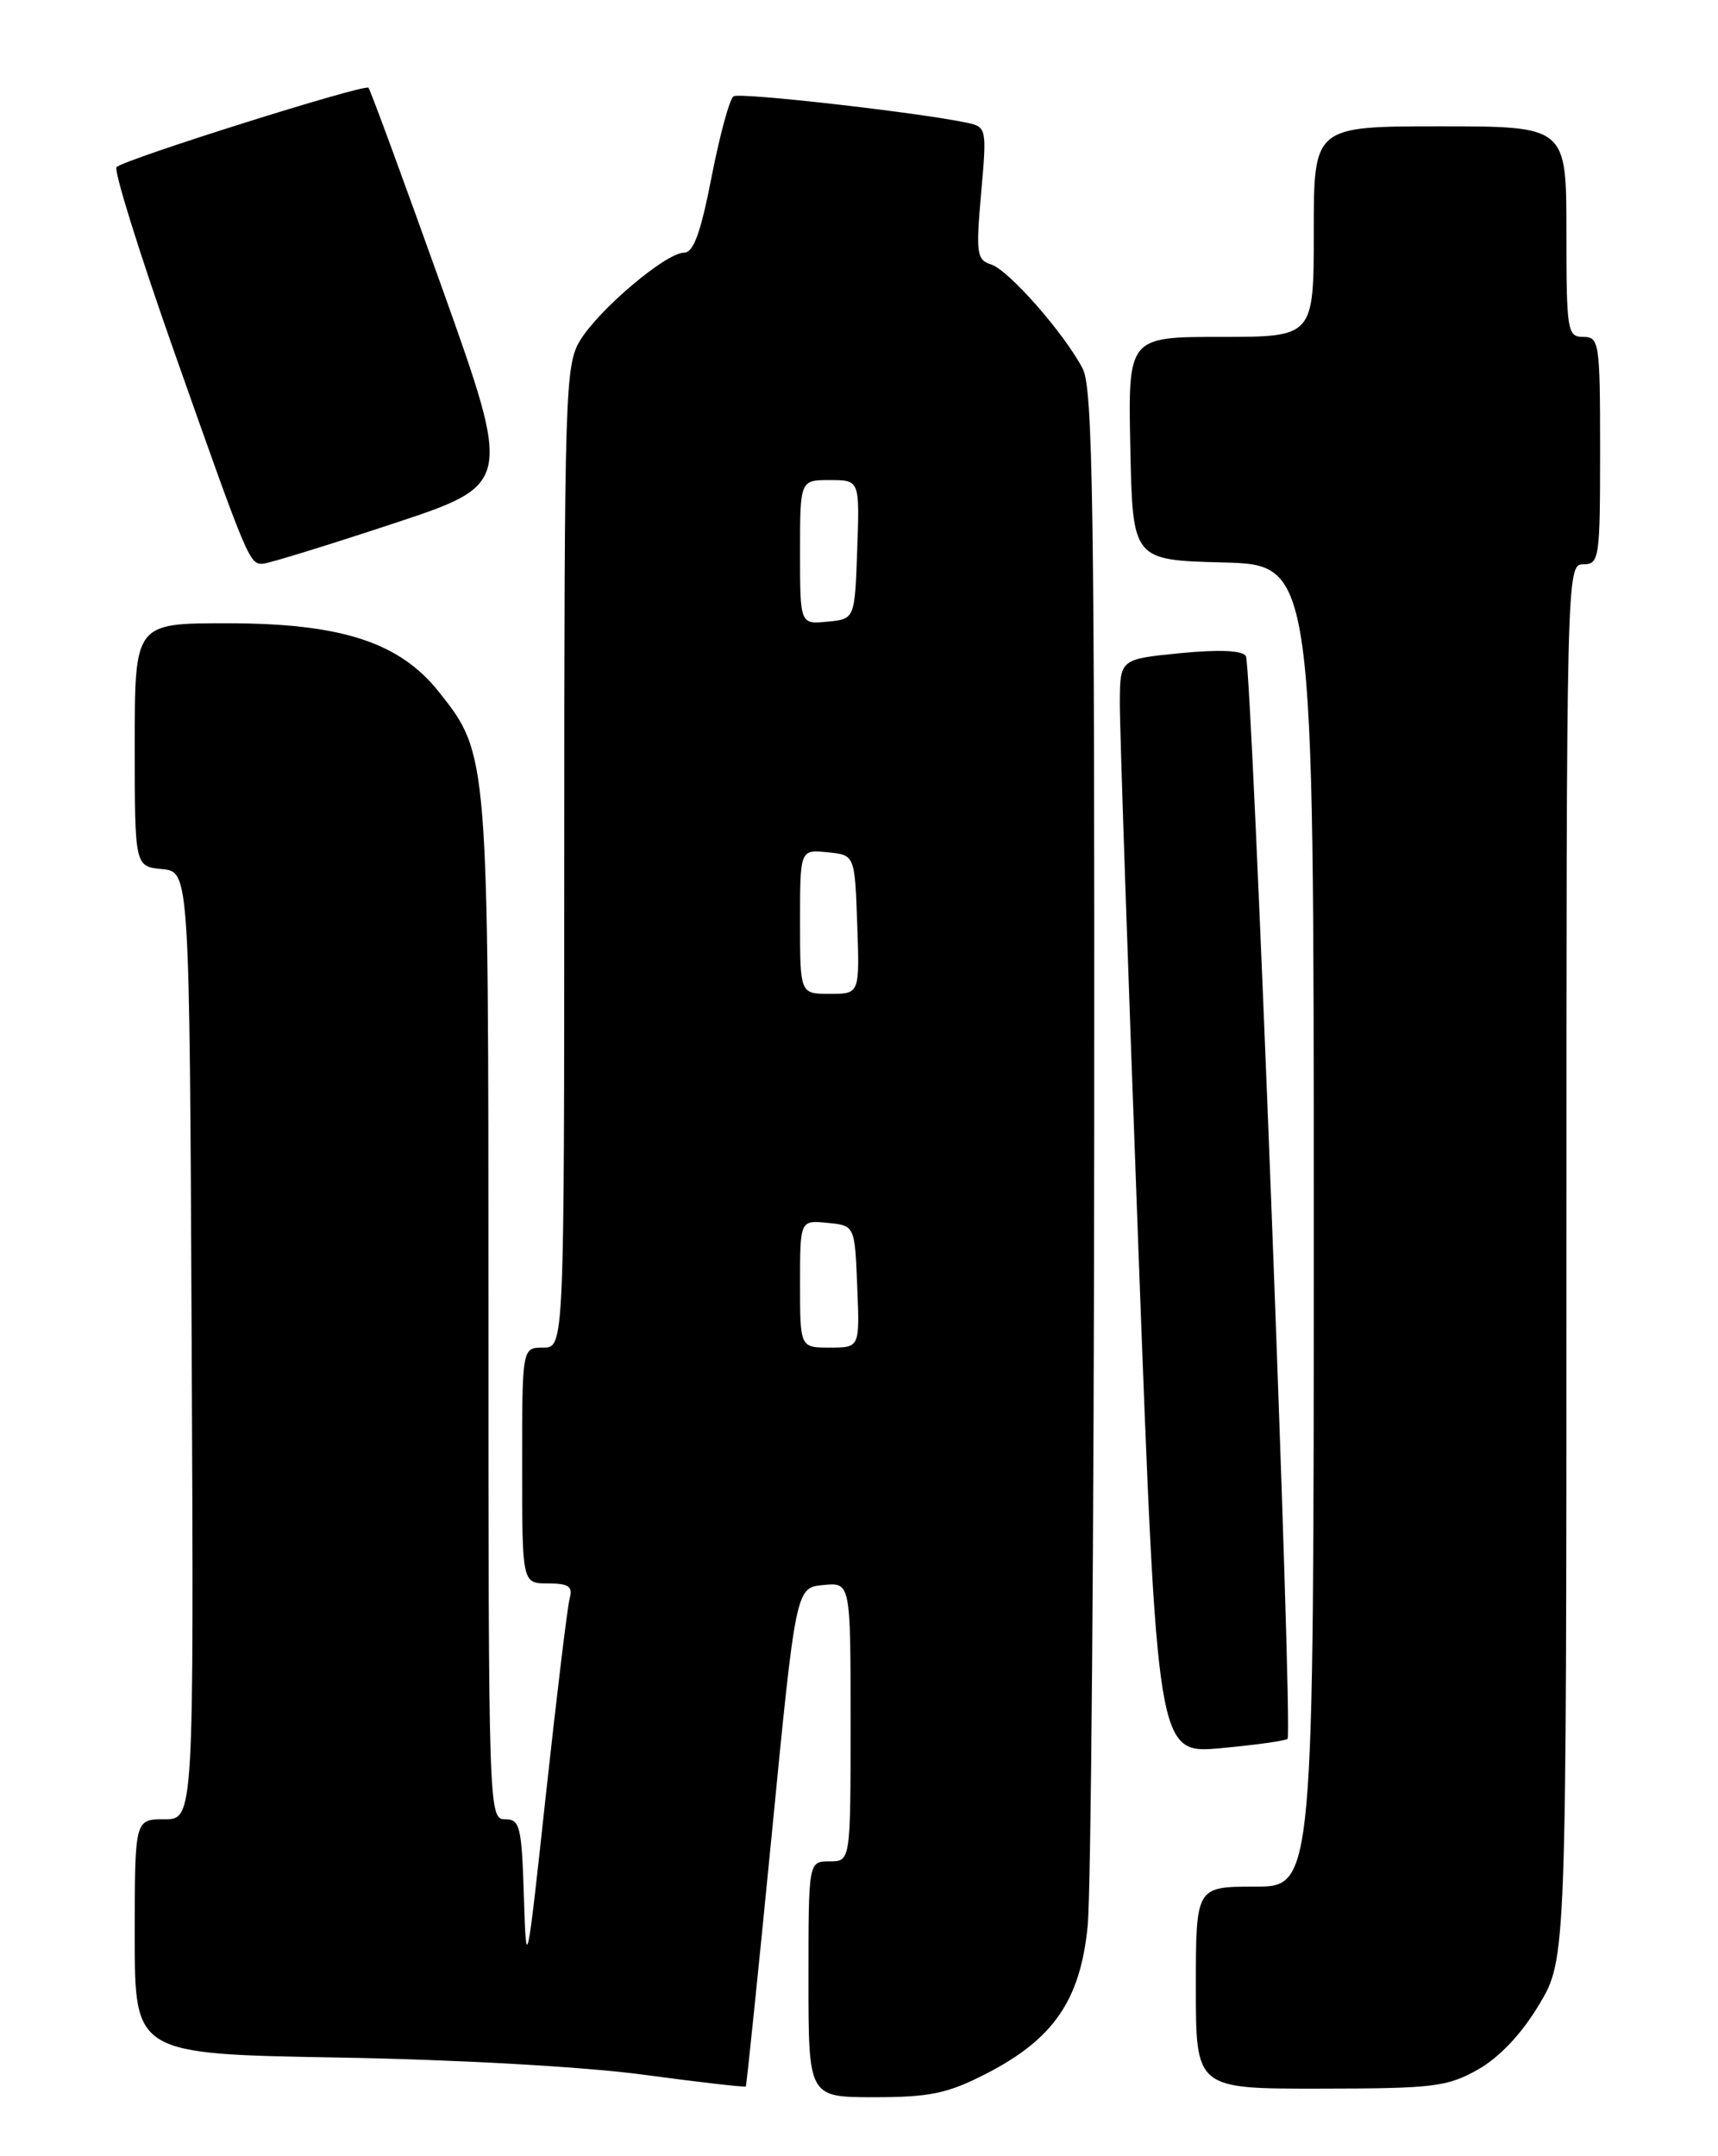 <?xml version="1.0" encoding="UTF-8" standalone="no"?>
<!DOCTYPE svg PUBLIC "-//W3C//DTD SVG 1.1//EN" "http://www.w3.org/Graphics/SVG/1.1/DTD/svg11.dtd" >
<svg xmlns="http://www.w3.org/2000/svg" xmlns:xlink="http://www.w3.org/1999/xlink" version="1.1" viewBox="0 0 204 256">
 <g >
 <path fill="currentColor"
d=" M 117.02 246.25 C 125.08 242.13 128.27 237.52 129.15 228.70 C 129.55 224.74 129.90 182.12 129.93 134.00 C 129.98 60.31 129.76 46.07 128.57 43.78 C 126.36 39.56 119.78 32.07 117.69 31.40 C 115.98 30.86 115.87 30.10 116.50 22.95 C 117.19 15.26 117.15 15.08 114.85 14.58 C 109.18 13.37 87.89 10.95 87.11 11.43 C 86.64 11.72 85.47 16.02 84.50 20.98 C 83.21 27.62 82.35 30.00 81.23 30.00 C 79.09 30.00 71.16 36.70 68.89 40.41 C 67.10 43.34 67.01 46.44 67.00 101.75 C 67.00 160.00 67.00 160.00 64.50 160.00 C 62.00 160.00 62.00 160.00 62.00 174.00 C 62.00 188.00 62.00 188.00 65.07 188.00 C 67.51 188.00 68.04 188.36 67.65 189.75 C 67.38 190.71 66.12 201.18 64.83 213.00 C 62.56 233.99 62.49 234.28 62.21 225.25 C 61.95 216.82 61.75 216.00 59.96 216.00 C 58.03 216.00 58.00 214.95 58.00 155.66 C 58.00 89.63 58.00 89.57 52.14 82.18 C 47.44 76.24 40.53 74.00 26.91 74.00 C 16.00 74.00 16.00 74.00 16.00 88.44 C 16.00 102.87 16.00 102.87 19.25 103.19 C 22.50 103.50 22.50 103.50 22.76 159.75 C 23.02 216.00 23.02 216.00 19.51 216.00 C 16.00 216.00 16.00 216.00 16.00 229.94 C 16.00 243.87 16.00 243.87 40.25 244.29 C 54.45 244.54 69.45 245.39 76.44 246.33 C 83.01 247.22 88.47 247.84 88.56 247.72 C 88.65 247.60 90.03 234.22 91.62 218.00 C 94.50 188.50 94.50 188.50 97.75 188.19 C 101.00 187.87 101.00 187.87 101.00 204.44 C 101.00 221.00 101.00 221.00 98.50 221.00 C 96.00 221.00 96.00 221.00 96.00 235.00 C 96.00 249.00 96.00 249.00 103.82 249.00 C 110.38 249.00 112.51 248.56 117.02 246.25 Z  M 175.50 245.71 C 178.06 244.26 180.67 241.49 182.75 238.02 C 186.00 232.59 186.00 232.59 186.00 149.79 C 186.00 67.67 186.02 67.00 188.00 67.00 C 189.90 67.00 190.00 66.33 190.00 53.50 C 190.00 40.67 189.90 40.00 188.00 40.00 C 186.11 40.00 186.00 39.33 186.00 27.50 C 186.00 15.00 186.00 15.00 171.00 15.00 C 156.00 15.00 156.00 15.00 156.00 27.50 C 156.00 40.00 156.00 40.00 144.97 40.00 C 133.94 40.00 133.94 40.00 134.22 53.25 C 134.50 66.50 134.50 66.50 145.25 66.78 C 156.00 67.07 156.00 67.07 156.00 145.53 C 156.00 224.00 156.00 224.00 149.00 224.00 C 142.00 224.00 142.00 224.00 142.00 236.00 C 142.00 248.00 142.00 248.00 156.75 247.98 C 170.21 247.97 171.85 247.77 175.50 245.71 Z  M 152.89 206.45 C 153.55 205.78 148.67 79.09 147.94 77.90 C 147.52 77.22 144.80 77.10 140.14 77.55 C 133.00 78.26 133.00 78.26 132.97 83.38 C 132.95 86.20 133.95 115.44 135.18 148.37 C 137.42 208.24 137.42 208.24 144.94 207.56 C 149.07 207.18 152.65 206.68 152.89 206.45 Z  M 46.65 62.18 C 60.81 57.50 60.81 57.50 52.48 34.15 C 47.89 21.32 43.97 10.63 43.75 10.42 C 43.27 9.94 14.76 18.92 13.84 19.84 C 13.48 20.20 16.52 29.95 20.59 41.50 C 29.46 66.65 29.62 67.02 31.23 66.93 C 31.93 66.89 38.87 64.75 46.65 62.18 Z  M 95.00 152.44 C 95.00 144.87 95.00 144.87 98.25 145.19 C 101.50 145.50 101.50 145.50 101.79 152.75 C 102.09 160.00 102.09 160.00 98.54 160.00 C 95.00 160.00 95.00 160.00 95.00 152.44 Z  M 95.00 109.44 C 95.00 100.87 95.00 100.87 98.25 101.19 C 101.50 101.50 101.50 101.50 101.79 109.75 C 102.08 118.00 102.08 118.00 98.54 118.00 C 95.00 118.00 95.00 118.00 95.00 109.44 Z  M 95.00 65.56 C 95.00 57.00 95.00 57.00 98.54 57.00 C 102.08 57.00 102.08 57.00 101.79 65.25 C 101.50 73.50 101.50 73.50 98.25 73.81 C 95.00 74.13 95.00 74.13 95.00 65.56 Z "/>
</g>
</svg>